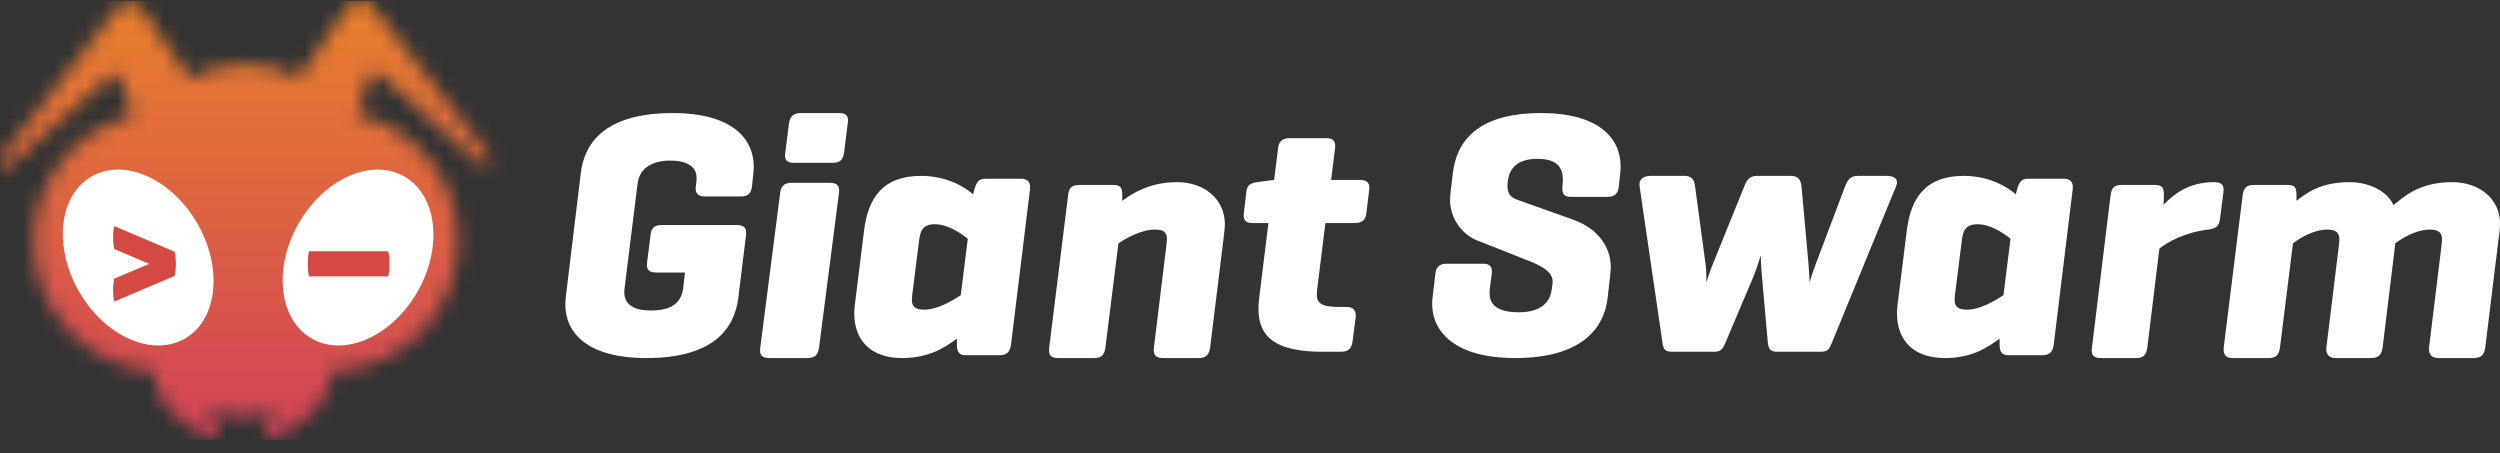 <?xml version="1.0" encoding="UTF-8"?>
<svg width="160px" height="29px" viewBox="0 0 160 29" version="1.1" xmlns="http://www.w3.org/2000/svg" xmlns:xlink="http://www.w3.org/1999/xlink">
    <rect x="0" y="0" width="160" height="29" fill="#333333" stroke="none"/>
    <!-- Generator: Sketch 58 (84663) - https://sketch.com -->
    <title>gs-logo-on-dark</title>
    <desc>Created with Sketch.</desc>
    <defs>
        <path d="M17.075,28.141 L17.071,28.141 C16.879,28.139 16.746,27.907 16.876,27.733 C17.154,27.362 17.442,26.862 17.553,26.302 C16.926,26.504 16.263,26.617 15.574,26.619 C14.802,26.621 14.061,26.483 13.367,26.236 C13.467,26.822 13.766,27.347 14.055,27.732 C14.205,27.932 14.007,28.208 13.772,28.124 C10.862,27.087 9.953,25.367 9.838,23.775 C5.555,23.461 2.17,19.891 2.156,15.514 C2.144,11.598 4.836,8.314 8.467,7.419 L7.68,4.938 C7.515,4.744 7.223,4.723 7.033,4.892 L0.665,10.581 C0.379,10.834 0.003,10.587 -1.06068224e-09,10.286 L-1.06068224e-09,10.279 C0.001,10.197 0.029,10.112 0.094,10.032 L7.492,0.554 C7.917,0.031 8.723,0.061 9.108,0.614 L12.142,5.005 C13.18,4.435 14.403,4.112 15.731,4.108 C16.955,4.104 18.108,4.409 19.109,4.972 L22.241,0.481 C22.626,-0.073 23.433,-0.103 23.858,0.421 L31.256,9.898 C31.563,10.277 31.05,10.771 30.685,10.447 L24.317,4.758 C24.126,4.589 23.835,4.61 23.67,4.804 L22.863,7.345 C26.552,8.18 29.315,11.473 29.327,15.426 C29.341,19.945 25.756,23.626 21.278,23.758 C21.083,25.355 20.095,27.084 17.159,28.125 C17.131,28.136 17.102,28.141 17.075,28.141 L17.075,28.141 Z" id="path-1"></path>
        <linearGradient x1="9.82%" y1="100%" x2="9.82%" y2="0%" id="linearGradient-3">
            <stop stop-color="#D04358" offset="0%"></stop>
            <stop stop-color="#E87F2C" offset="100%"></stop>
        </linearGradient>
    </defs>
    <g id="Symbols" stroke="none" stroke-width="1" fill="none" fill-rule="evenodd">
        <g id="Nav/Desktop/Dark-bg" transform="translate(-120, -23)">
            <g id="Navigation" transform="translate(120, 15)">
                <g id="gs-logo-on-dark" transform="translate(0, 8)">
                    <g id="Group-3">
                        <mask id="mask-2" fill="white">
                            <use xlink:href="#path-1"></use>
                        </mask>
                        <g id="Clip-2"></g>
                        <polygon id="Fill-1" fill="url(#linearGradient-3)" mask="url(#mask-2)" points="0 28.141 159.617 28.141 159.617 0.046 0 0.046"></polygon>
                    </g>
                    <path d="M5.14,18.801 C6.846,21.632 9.888,22.89 11.934,21.609 C13.98,20.329 14.255,16.995 12.549,14.164 C10.842,11.332 7.8,10.075 5.754,11.356 C3.708,12.636 3.433,15.969 5.14,18.801" id="Fill-4" fill="#FFFFFE"></path>
                    <path d="M7.317,19.296 C7.317,19.296 7.236,19.033 7.236,18.552 C7.236,18.071 7.317,17.83 7.317,17.83 L9.546,16.89 L7.317,15.939 C7.317,15.939 7.236,15.675 7.236,15.206 C7.236,14.713 7.317,14.472 7.317,14.472 L11.175,16.111 C11.175,16.111 11.256,16.386 11.256,16.867 C11.256,17.337 11.175,17.658 11.175,17.658 L7.317,19.296" id="Fill-5" fill="#D44941"></path>
                    <path d="M26.632,18.817 C24.934,21.644 21.893,22.891 19.84,21.602 C17.787,20.313 17.499,16.975 19.197,14.148 C20.896,11.32 23.936,10.074 25.989,11.363 C28.042,12.652 28.33,15.99 26.632,18.817" id="Fill-6" fill="#FFFFFE"></path>
                    <path d="M19.777,17.688 C19.777,17.688 19.698,17.469 19.698,16.885 C19.698,16.3 19.777,16.08 19.777,16.08 L24.836,16.08 C24.836,16.08 24.925,16.3 24.925,16.885 C24.925,17.469 24.836,17.688 24.836,17.688 L19.777,17.688" id="Fill-7" fill="#D44941"></path>
                    <path d="M47.141,14.4 C47.68,14.4 47.792,14.647 47.747,15.031 L47.253,19.063 C47.006,21 45.704,22.915 41.369,22.915 C37.551,22.915 36.181,21.27 36.181,19.491 C36.181,19.333 36.203,19.085 36.226,18.883 L37.169,11.088 C37.394,9.151 38.718,7.236 43.053,7.236 C46.871,7.236 48.241,8.88 48.241,10.682 C48.241,10.818 48.218,11.043 48.196,11.291 L48.129,11.9 C48.084,12.372 47.882,12.575 47.411,12.575 L45.097,12.575 C44.625,12.575 44.468,12.305 44.536,11.9 L44.558,11.742 C44.581,11.584 44.581,11.471 44.581,11.381 C44.581,10.637 43.929,10.277 42.896,10.277 C41.818,10.277 40.942,10.705 40.807,11.742 L39.999,18.229 C39.976,18.387 39.954,18.567 39.954,18.68 C39.954,19.513 40.583,19.873 41.661,19.873 C42.874,19.873 43.615,19.445 43.727,18.41 L43.839,17.441 L41.997,17.441 C41.526,17.441 41.347,17.238 41.413,16.787 L41.638,15.031 C41.683,14.558 41.908,14.4 42.379,14.4 L47.141,14.4" id="Fill-8" fill="#FFFFFF"></path>
                    <path d="M54.02,9.77 C53.949,10.241 53.761,10.421 53.267,10.421 L50.846,10.421 C50.352,10.421 50.187,10.241 50.257,9.77 L50.493,7.909 C50.564,7.438 50.775,7.236 51.269,7.236 L53.691,7.236 C54.184,7.236 54.325,7.438 54.254,7.909 L54.02,9.77 Z M52.42,22.241 C52.35,22.713 52.162,22.915 51.668,22.915 L49.246,22.915 C48.753,22.915 48.588,22.713 48.659,22.241 L49.928,12.372 C49.975,11.901 50.187,11.7 50.681,11.7 L53.102,11.7 C53.596,11.7 53.761,11.901 53.691,12.372 L52.42,22.241 L52.42,22.241 Z" id="Fill-9" fill="#FFFFFF"></path>
                    <path d="M58.384,18.871 C58.362,19.052 58.362,19.142 58.362,19.187 C58.362,19.526 58.474,19.819 59.149,19.819 C60.004,19.819 60.971,19.232 61.489,18.893 L61.938,15.278 C61.511,14.939 60.679,14.351 59.824,14.351 C59.014,14.351 58.902,14.849 58.834,15.301 L58.384,18.871 Z M61.241,21.673 C60.543,22.169 59.554,22.915 57.732,22.915 C55.775,22.915 54.673,21.831 54.673,20.046 C54.673,19.864 54.695,19.661 54.718,19.435 L55.303,14.736 C55.573,12.589 56.562,11.256 58.946,11.256 C60.566,11.256 61.691,11.934 62.276,12.431 L62.365,12.115 C62.501,11.663 62.613,11.437 63.086,11.437 L65.357,11.437 C65.695,11.437 65.987,11.595 65.92,12.115 L64.705,22.056 C64.638,22.531 64.435,22.734 63.963,22.734 L61.804,22.734 C61.421,22.734 61.241,22.553 61.241,22.056 L61.241,21.673 L61.241,21.673 Z" id="Fill-10" fill="#FFFFFF"></path>
                    <path d="M71.24,11.836 C71.713,11.836 71.825,12.013 71.825,12.478 L71.825,12.855 C72.499,12.345 73.624,11.658 75.333,11.658 C77.11,11.658 78.392,12.766 78.392,14.362 C78.392,14.428 78.392,14.517 78.347,14.938 L77.448,22.249 C77.38,22.715 77.178,22.915 76.706,22.915 L74.434,22.915 C74.051,22.915 73.781,22.781 73.849,22.249 L74.636,15.824 C74.682,15.425 74.682,15.359 74.682,15.314 C74.682,14.871 74.501,14.694 73.917,14.694 C73.039,14.694 72.05,15.248 71.578,15.58 L70.745,22.249 C70.679,22.715 70.498,22.915 70.026,22.915 L67.709,22.915 C67.305,22.915 67.08,22.76 67.148,22.249 L68.362,12.478 C68.407,12.013 68.609,11.836 69.082,11.836 L71.24,11.836" id="Fill-11" fill="#FFFFFF"></path>
                    <path d="M84.302,18.494 C84.279,18.692 84.279,18.781 84.279,18.869 C84.279,19.421 84.645,19.642 85.602,19.642 L86.149,19.642 C86.649,19.642 86.81,19.907 86.764,20.304 L86.559,21.872 C86.49,22.336 86.285,22.513 85.807,22.513 L84.667,22.513 C81.681,22.513 80.542,21.607 80.542,19.774 C80.542,19.553 80.564,19.311 80.587,19.068 L81.18,14.276 L80.177,14.276 C79.676,14.276 79.562,14.055 79.607,13.636 L79.767,12.289 C79.812,11.825 80.04,11.715 80.519,11.648 L81.521,11.516 L81.544,11.516 L81.795,9.507 C81.841,9.043 82.068,8.844 82.547,8.844 L84.895,8.844 C85.374,8.844 85.488,9.087 85.442,9.507 L85.191,11.516 L87.037,11.516 C87.539,11.516 87.676,11.759 87.63,12.134 L87.448,13.636 C87.402,14.099 87.151,14.276 86.673,14.276 L84.826,14.276 L84.302,18.494" id="Fill-12" fill="#FFFFFF"></path>
                    <path d="M100.02,11.584 L100.02,11.449 C100.02,10.525 99.393,10.165 98.406,10.165 C97.375,10.165 96.635,10.548 96.5,11.584 L96.479,11.809 L96.479,11.944 C96.479,12.53 96.859,12.688 97.083,12.778 L100.692,14.062 C102.15,14.58 103.091,15.706 103.091,17.103 C103.091,17.26 103.069,17.418 103.046,17.666 L102.89,19.063 C102.665,21 101.23,22.915 96.971,22.915 C93.138,22.915 91.658,21.248 91.658,19.445 C91.658,19.333 91.658,19.198 91.703,18.883 L91.86,17.554 C91.906,17.081 92.129,16.877 92.6,16.877 L94.932,16.877 C95.402,16.877 95.536,17.126 95.47,17.554 L95.358,18.387 C95.335,18.545 95.335,18.657 95.335,18.793 C95.335,19.671 96.119,19.986 97.195,19.986 C98.294,19.986 99.145,19.603 99.302,18.567 L99.348,18.274 C99.37,18.117 99.37,18.027 99.37,18.004 C99.37,17.283 98.316,16.877 97.621,16.608 L94.55,15.391 C93.654,15.053 92.802,14.062 92.802,12.778 C92.802,12.643 92.824,12.44 92.847,12.215 L92.981,11.088 C93.205,9.151 94.438,7.236 98.63,7.236 C102.396,7.236 103.719,8.903 103.719,10.637 C103.719,10.728 103.719,10.818 103.697,11.088 L103.606,11.922 C103.562,12.394 103.337,12.598 102.867,12.598 L100.535,12.598 C100.11,12.598 99.953,12.44 99.997,11.922 L100.02,11.584" id="Fill-13" fill="#FFFFFF"></path>
                    <path d="M120.76,11.256 C121.232,11.256 121.547,11.459 121.345,11.931 L117.253,21.904 C117.073,22.355 116.984,22.513 116.512,22.513 L113.746,22.513 C113.274,22.513 113.184,22.31 113.139,21.904 L112.757,17.605 C112.712,17.154 112.689,16.389 112.689,16.366 C112.667,16.389 112.465,17.086 112.262,17.605 L110.442,21.904 C110.262,22.31 110.172,22.513 109.699,22.513 L107.002,22.513 C106.53,22.513 106.462,22.332 106.395,21.904 L104.934,11.931 C104.866,11.459 105.181,11.256 105.653,11.256 L107.811,11.256 C108.283,11.256 108.441,11.527 108.485,11.931 L109.16,16.929 C109.227,17.469 109.205,18.078 109.205,18.099 C109.205,18.055 109.43,17.379 109.609,16.929 L111.633,11.931 C111.79,11.527 111.97,11.256 112.442,11.256 L114.623,11.256 C115.095,11.256 115.252,11.527 115.297,11.931 L115.747,16.929 C115.792,17.424 115.815,18.055 115.815,18.099 C115.815,18.055 116.017,17.379 116.197,16.929 L118.085,11.931 C118.242,11.527 118.422,11.256 118.894,11.256 L120.76,11.256" id="Fill-14" fill="#FFFFFF"></path>
                    <path d="M125.118,18.871 C125.096,19.052 125.096,19.142 125.096,19.187 C125.096,19.526 125.209,19.819 125.883,19.819 C126.738,19.819 127.705,19.232 128.222,18.893 L128.673,15.278 C128.245,14.939 127.412,14.351 126.558,14.351 C125.749,14.351 125.636,14.849 125.568,15.301 L125.118,18.871 Z M127.975,21.673 C127.278,22.169 126.288,22.915 124.467,22.915 C122.509,22.915 121.407,21.831 121.407,20.046 C121.407,19.864 121.43,19.661 121.452,19.435 L122.037,14.736 C122.307,12.589 123.297,11.256 125.681,11.256 C127.301,11.256 128.424,11.934 129.009,12.431 L129.1,12.115 C129.234,11.663 129.347,11.437 129.819,11.437 L132.092,11.437 C132.428,11.437 132.721,11.595 132.653,12.115 L131.439,22.056 C131.371,22.531 131.169,22.734 130.697,22.734 L128.537,22.734 C128.155,22.734 127.975,22.553 127.975,22.056 L127.975,21.673 L127.975,21.673 Z" id="Fill-15" fill="#FFFFFF"></path>
                    <path d="M142.299,12.301 L142.077,14.029 C142.012,14.494 141.812,14.628 141.325,14.694 C139.819,14.871 138.711,15.491 138.202,15.913 L137.427,22.249 C137.361,22.715 137.184,22.915 136.718,22.915 L134.438,22.915 C133.973,22.915 133.818,22.715 133.884,22.249 L135.08,12.478 C135.146,12.013 135.324,11.836 135.788,11.836 L137.915,11.836 C138.38,11.836 138.49,12.013 138.49,12.478 L138.468,13.099 C139.088,12.478 140.019,11.658 141.701,11.658 C142.166,11.658 142.366,11.836 142.299,12.301" id="Fill-16" fill="#FFFFFF"></path>
                    <path d="M146.411,11.836 C146.884,11.836 146.974,12.013 146.974,12.478 L146.974,12.855 C147.626,12.345 148.527,11.658 150.372,11.658 C151.631,11.658 152.779,12.234 153.183,13.121 C153.791,12.678 154.713,11.658 156.941,11.658 C158.696,11.658 160,12.744 160,14.295 C160,14.428 160,14.517 159.978,14.738 L159.055,22.249 C158.988,22.715 158.785,22.915 158.313,22.915 L156.041,22.915 C155.659,22.915 155.411,22.693 155.457,22.249 L156.244,15.824 C156.288,15.425 156.288,15.359 156.288,15.314 C156.288,14.871 156.041,14.694 155.523,14.694 C154.647,14.694 153.746,15.226 153.295,15.58 L153.295,15.625 L152.486,22.249 C152.418,22.715 152.216,22.915 151.743,22.915 L149.472,22.915 C149.09,22.915 148.843,22.693 148.887,22.249 L149.697,15.646 C149.719,15.425 149.719,15.359 149.719,15.314 C149.719,14.871 149.472,14.694 148.953,14.694 C148.077,14.694 147.198,15.226 146.749,15.58 L145.918,22.249 C145.85,22.715 145.669,22.915 145.197,22.915 L142.88,22.915 C142.475,22.915 142.273,22.693 142.318,22.249 L143.532,12.478 C143.6,12.013 143.779,11.836 144.253,11.836 L146.411,11.836" id="Fill-17" fill="#FFFFFF"></path>
                </g>
            </g>
        </g>
    </g>
</svg>